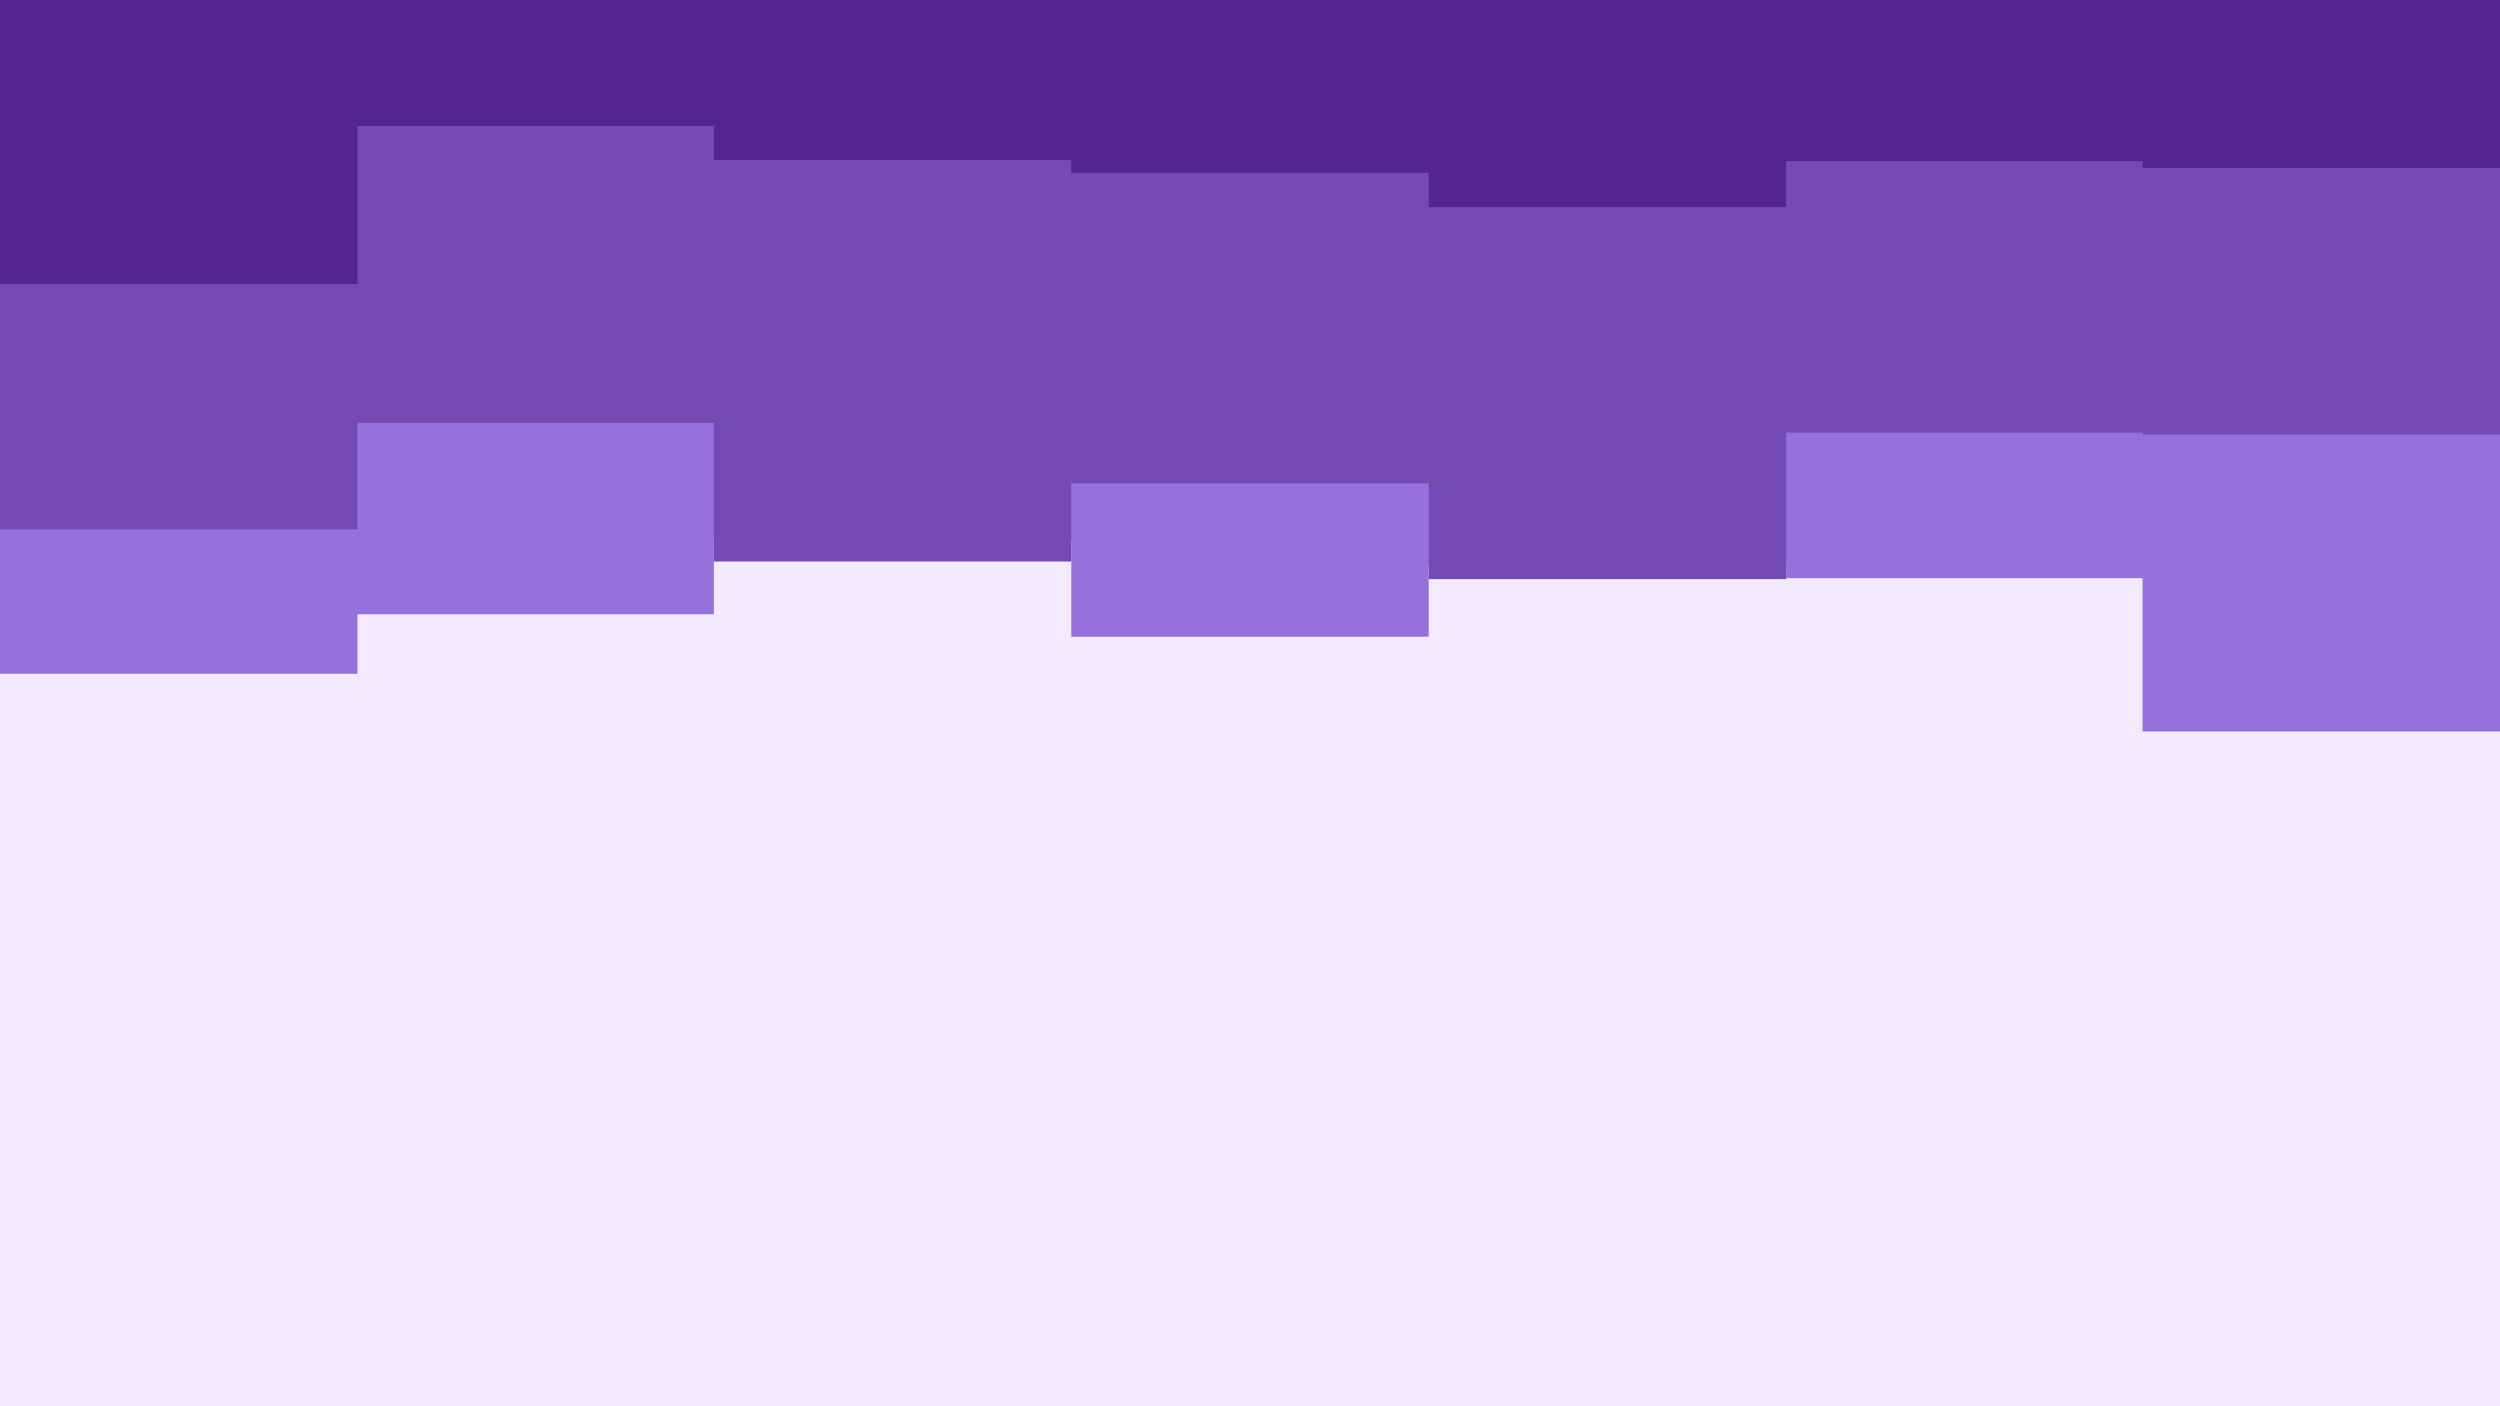 <svg id="visual" viewBox="0 0 2560 1440" width="2560" height="1440" xmlns="http://www.w3.org/2000/svg" xmlns:xlink="http://www.w3.org/1999/xlink" version="1.1"><rect x="0" y="0" width="2560" height="1440" fill="#f3eaff"></rect><path d="M0 690L366 690L366 629L731 629L731 552L1097 552L1097 652L1463 652L1463 579L1829 579L1829 592L2194 592L2194 749L2560 749L2560 822L2560 0L2560 0L2194 0L2194 0L1829 0L1829 0L1463 0L1463 0L1097 0L1097 0L731 0L731 0L366 0L366 0L0 0Z" fill="#9571db"></path><path d="M0 542L366 542L366 433L731 433L731 575L1097 575L1097 495L1463 495L1463 593L1829 593L1829 443L2194 443L2194 445L2560 445L2560 350L2560 0L2560 0L2194 0L2194 0L1829 0L1829 0L1463 0L1463 0L1097 0L1097 0L731 0L731 0L366 0L366 0L0 0Z" fill="#744bb4"></path><path d="M0 291L366 291L366 129L731 129L731 164L1097 164L1097 177L1463 177L1463 212L1829 212L1829 165L2194 165L2194 172L2560 172L2560 207L2560 0L2560 0L2194 0L2194 0L1829 0L1829 0L1463 0L1463 0L1097 0L1097 0L731 0L731 0L366 0L366 0L0 0Z" fill="#53258f"></path></svg>